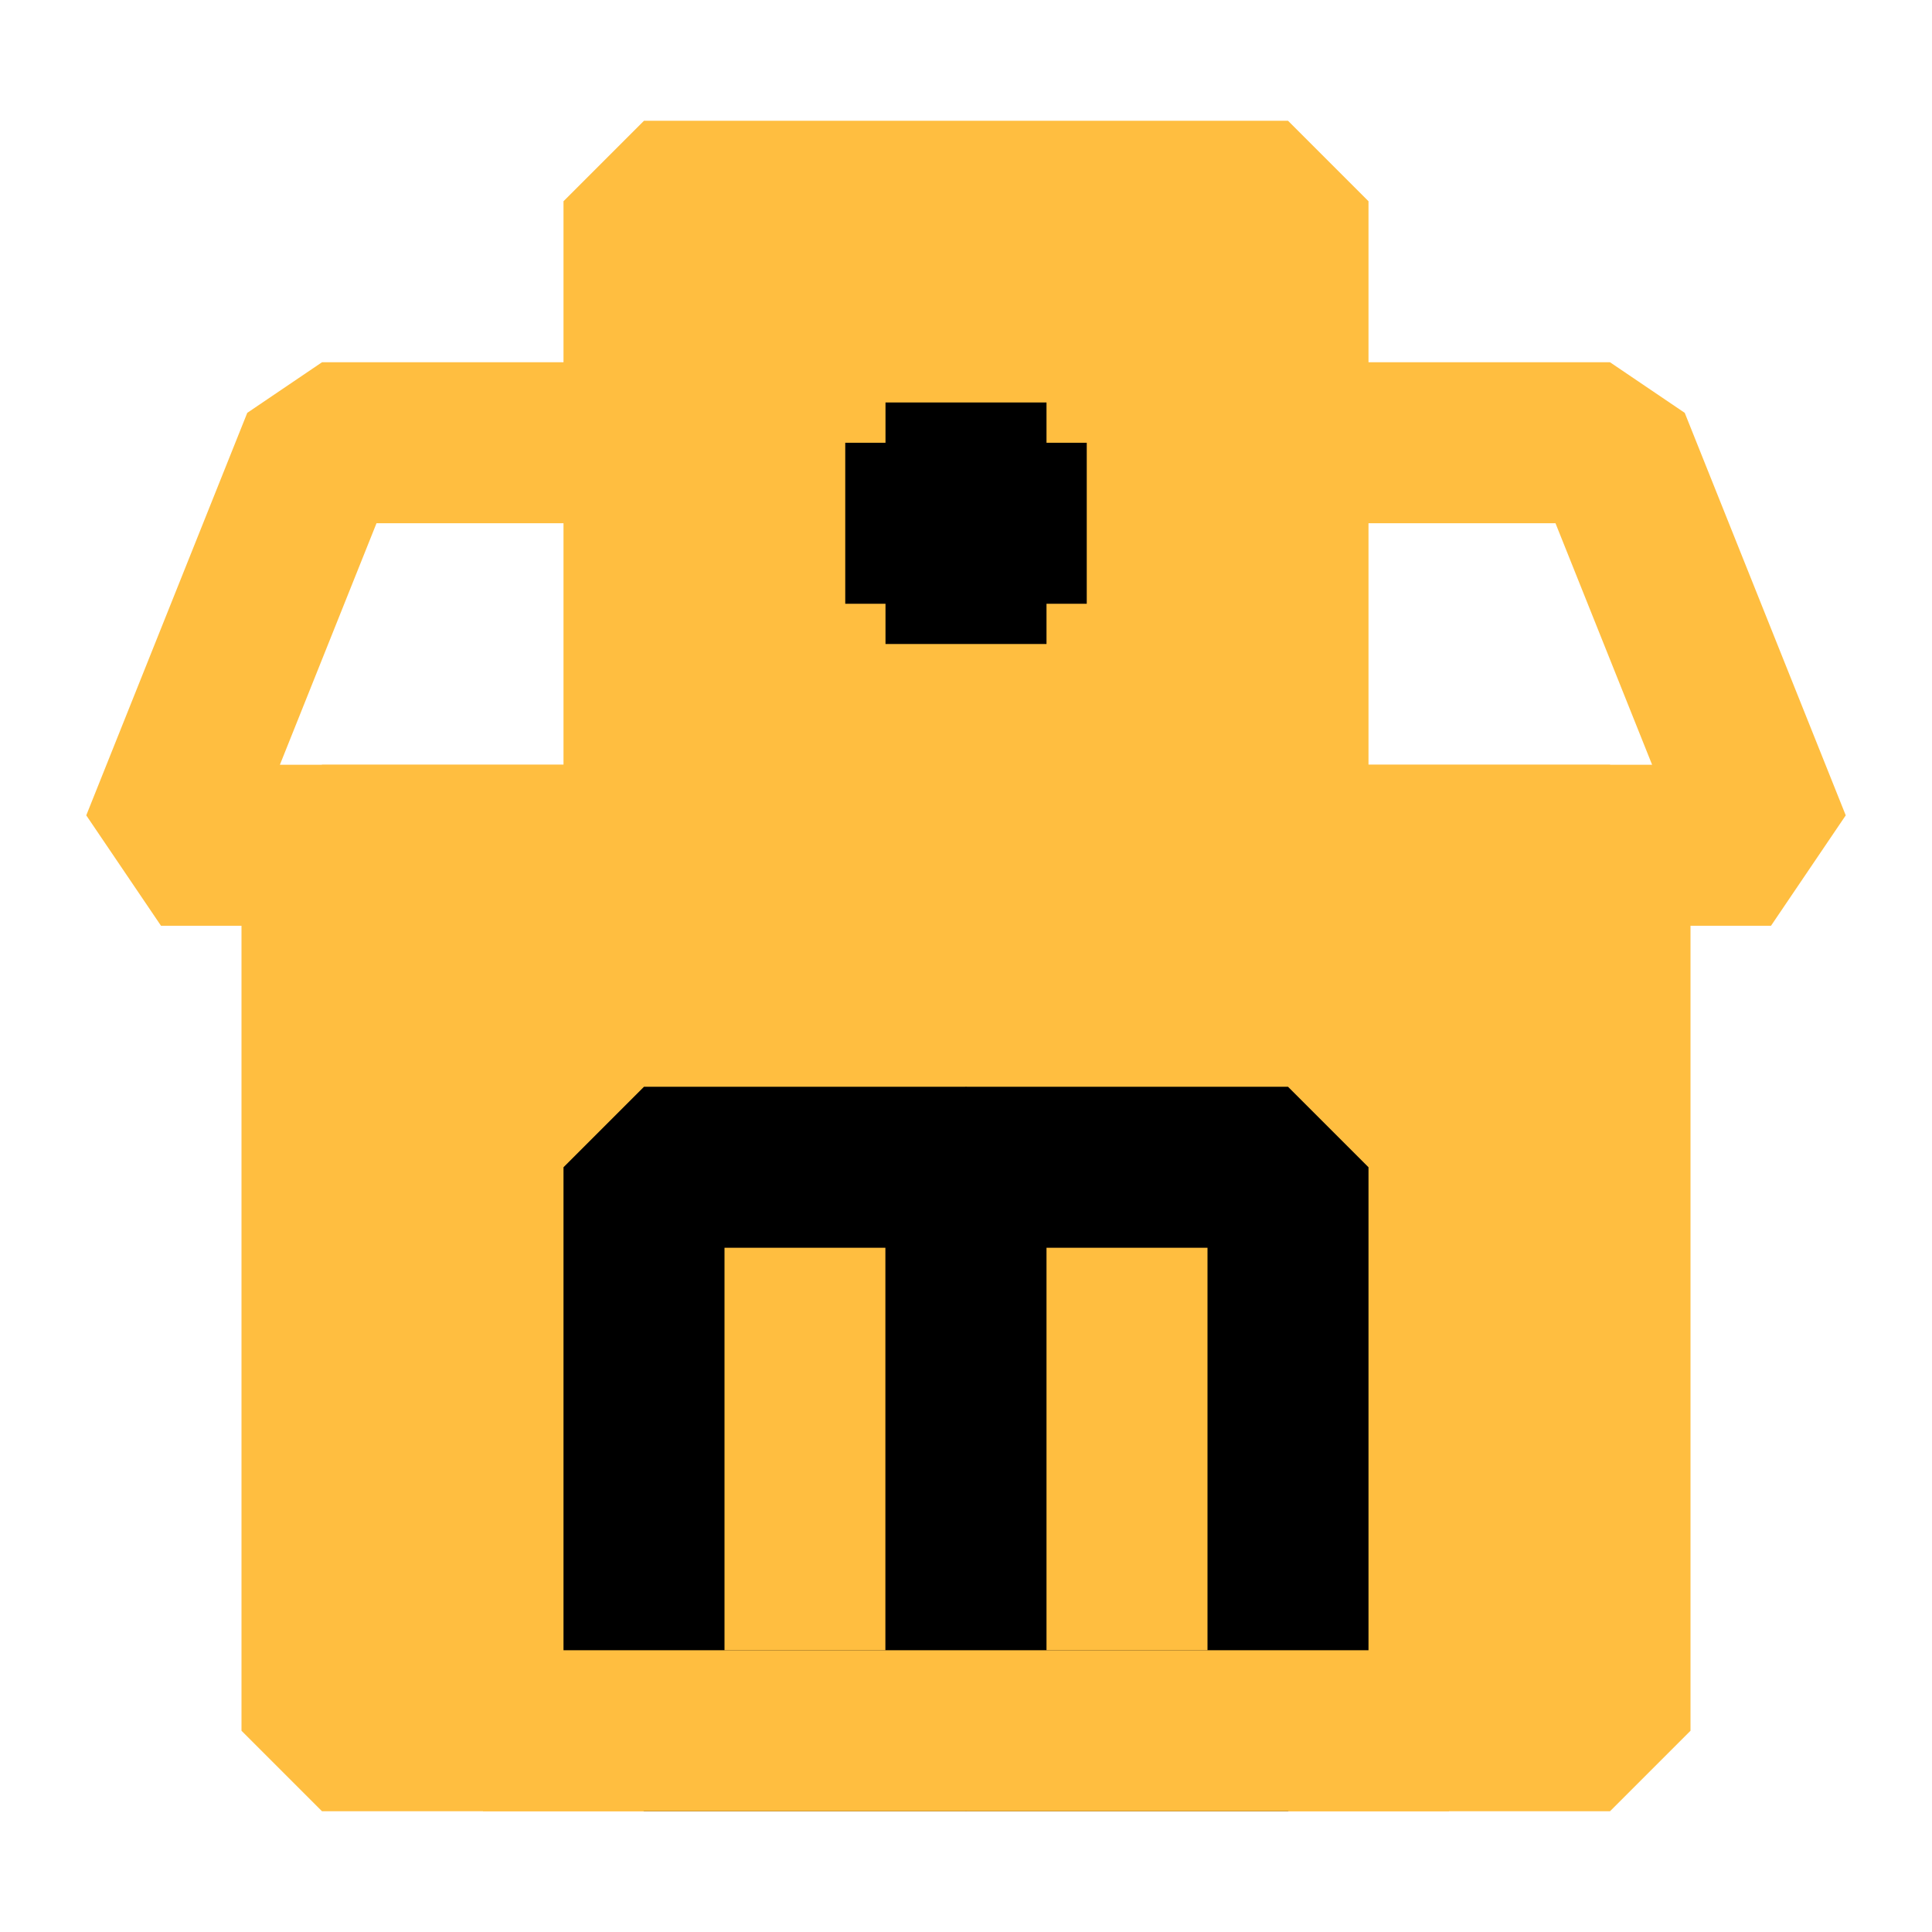 <?xml version="1.0" encoding="UTF-8"?><svg width="24" height="24" viewBox="0 0 48 48" fill="none" xmlns="http://www.w3.org/2000/svg"><path d="M32 11H40L44 21H4L8 11H16" stroke="#ffbe40" stroke-width="4" stroke-linecap="butt" stroke-linejoin="bevel"/><path d="M8 21H40V43H8V21Z" fill="#ffbe40" stroke="#ffbe40" stroke-width="4" stroke-linecap="butt" stroke-linejoin="bevel"/><rect x="16" y="5" width="16" height="16" fill="#ffbe40" stroke="#ffbe40" stroke-width="4" stroke-linecap="butt" stroke-linejoin="bevel"/><rect x="16" y="29" width="8" height="14" fill="#ffbe40" stroke="#000" stroke-width="4" stroke-linecap="butt" stroke-linejoin="bevel"/><rect x="24" y="29" width="8" height="14" fill="#ffbe40" stroke="#000" stroke-width="4" stroke-linecap="butt" stroke-linejoin="bevel"/><path d="M21 13H27" stroke="#000" stroke-width="4" stroke-linecap="butt" stroke-linejoin="bevel"/><path d="M36 43H12" stroke="#ffbe40" stroke-width="4" stroke-linecap="butt" stroke-linejoin="bevel"/><path d="M24 16L24 10" stroke="#000" stroke-width="4" stroke-linecap="butt" stroke-linejoin="bevel"/></svg>